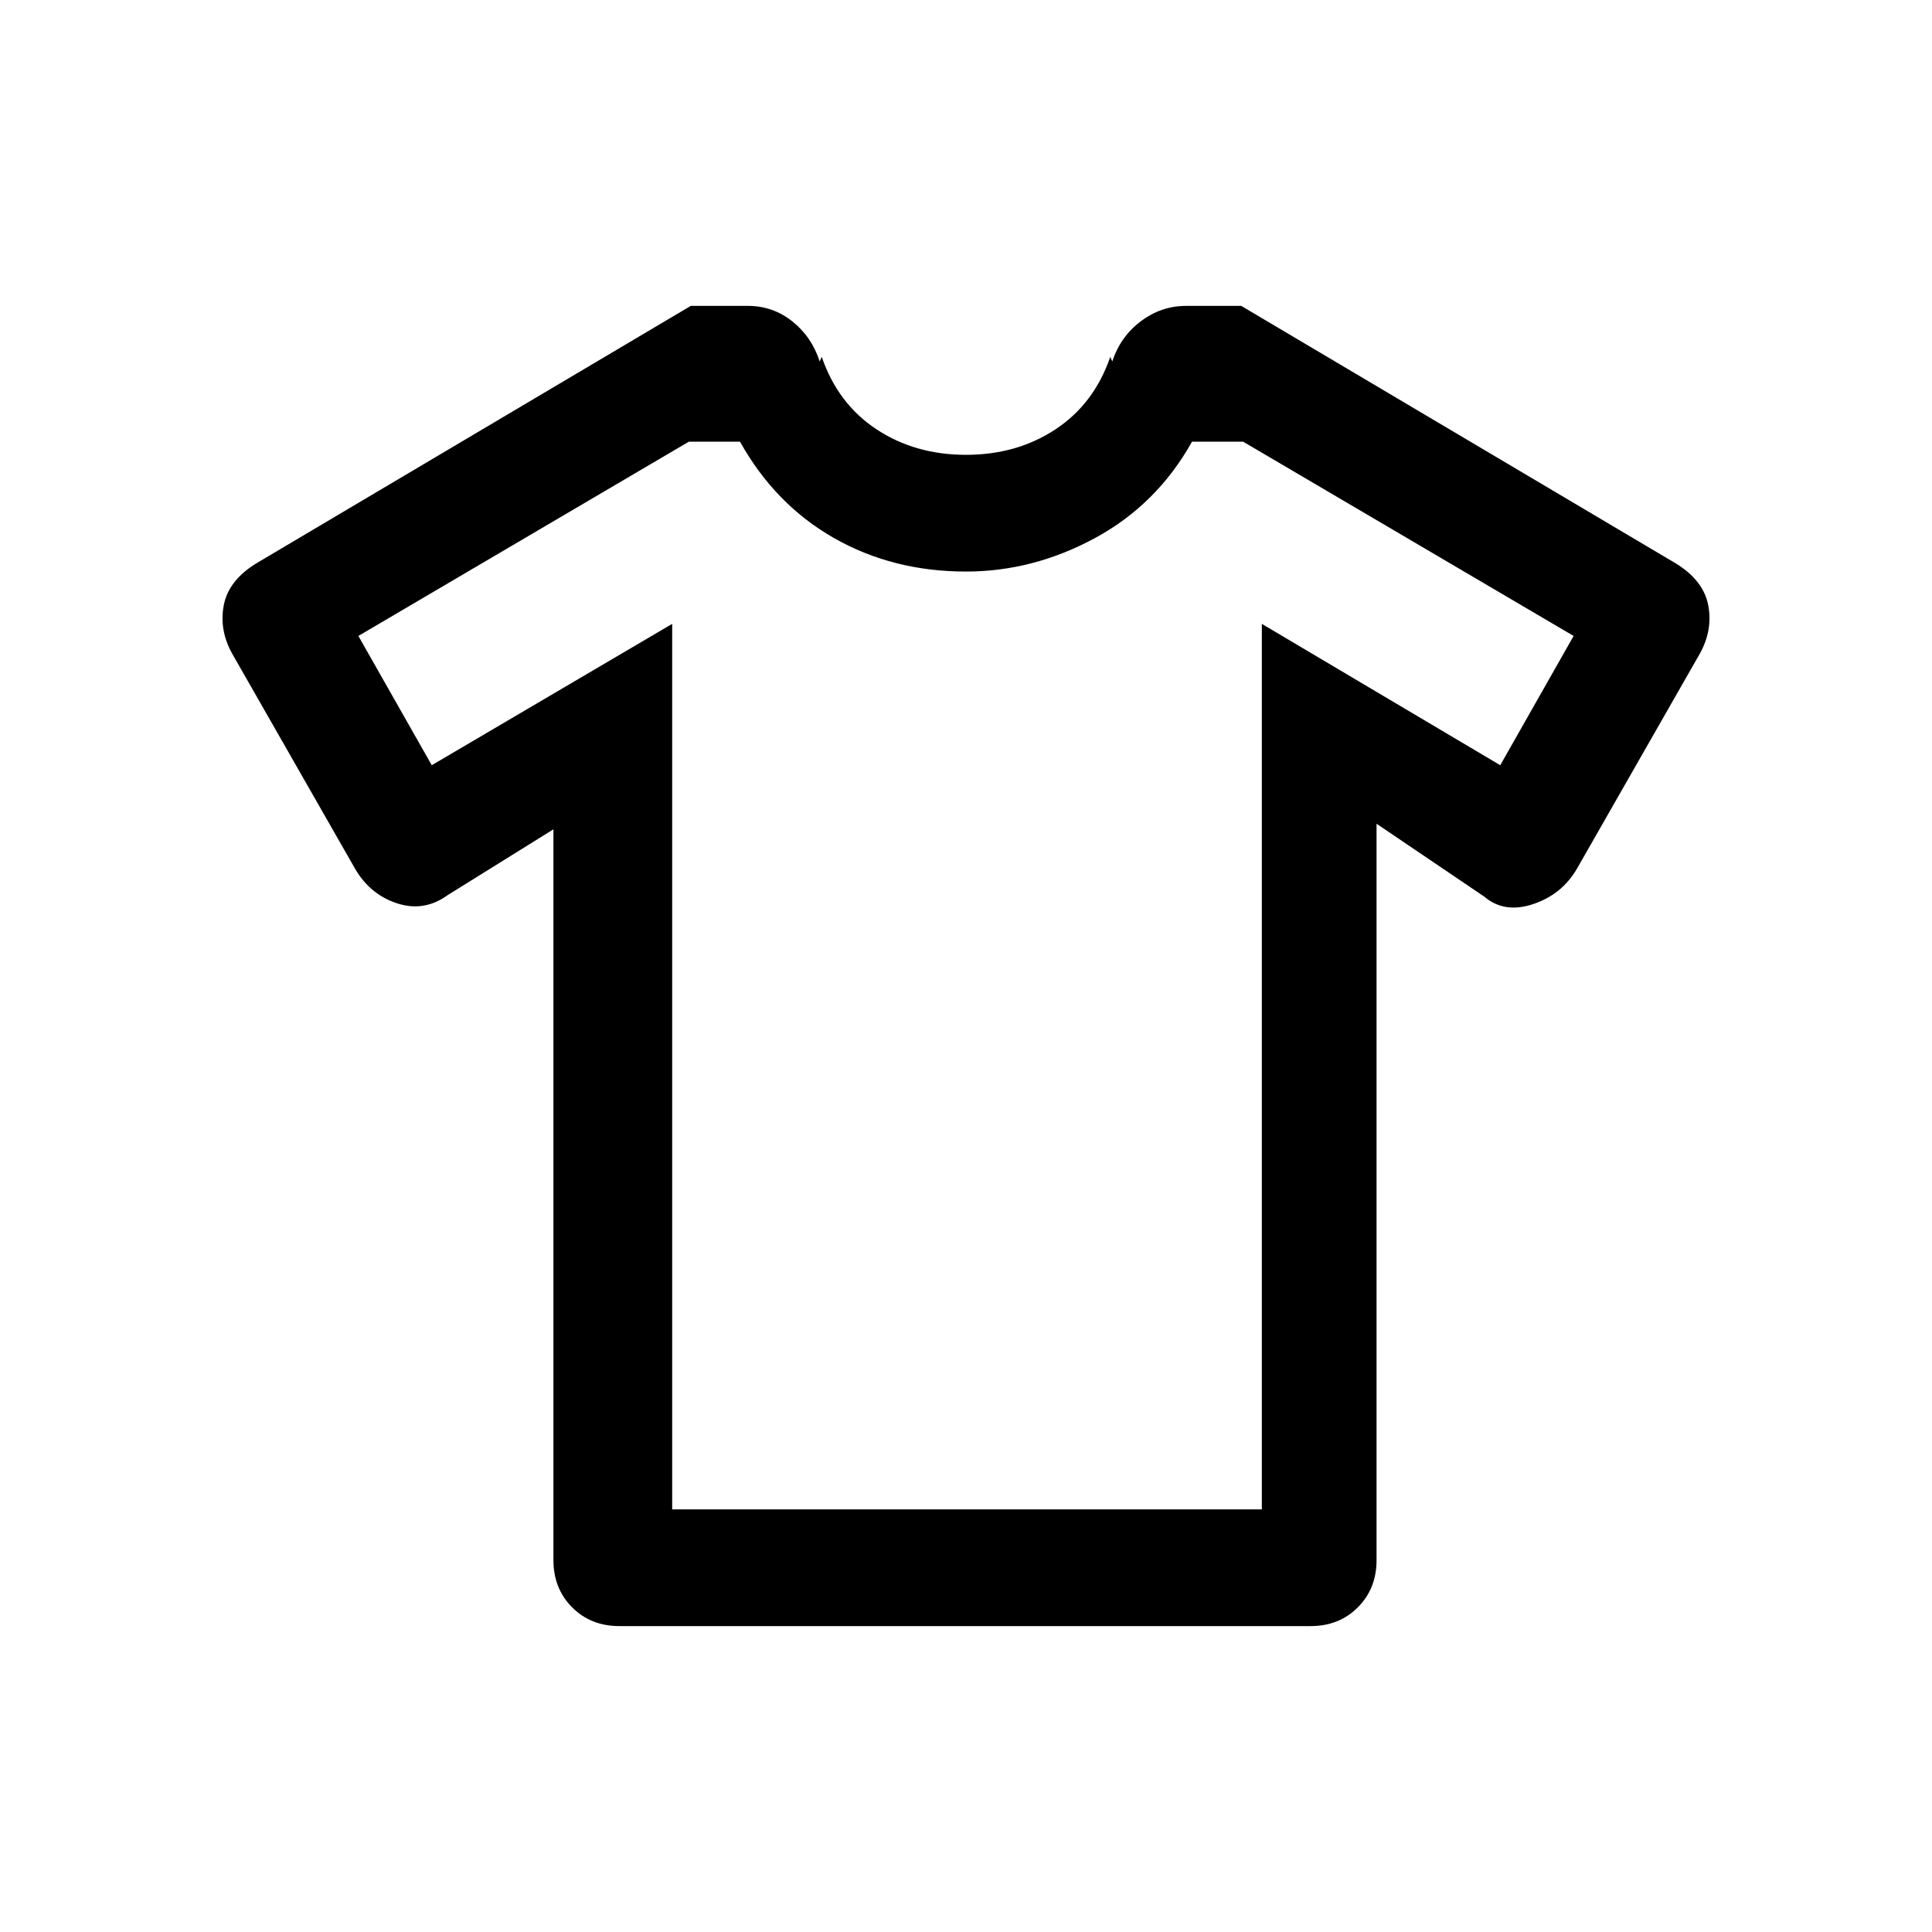 <svg xmlns="http://www.w3.org/2000/svg" height="20" viewBox="0 -960 960 960" width="20"><path d="m275-547.923-52.539 32.693q-11.692 8.461-25.076 4.115-13.385-4.346-20.847-17.039l-61.231-107.154q-6.461-11.692-4.115-23.961 2.346-12.27 16.038-20.731l216.001-128h28.461q12.308 0 21.962 7.654 9.654 7.653 13.654 19.961l1-2.308q8 23.308 27.192 36Q454.692-734 480-734t44.5-12.693q19.192-12.692 27.192-36l1 2.308q4-12.308 14.154-19.961Q577-808 589.308-808h27.461L832.77-680q13.692 8.461 16.038 20.731 2.346 12.269-4.115 23.961l-61.231 107.154Q776-515.461 761.731-510.73q-14.269 4.73-24.192-3.731L684-550.692v365.923q0 14.154-9.307 23.462Q665.385-152 651.231-152H307.769q-14.154 0-23.462-9.307Q275-170.615 275-184.769v-363.154ZM334-650v440h293v-440l118.462 70.231L781.923-644l-164.231-96.538h-25.384q-17.462 31.23-48.193 47.884Q513.385-676 480-676q-36.385 0-65.615-16.654-29.231-16.654-46.693-47.884h-25.384L178.077-644l36.461 64.231L334-650Zm146 174.231Z"/></svg>